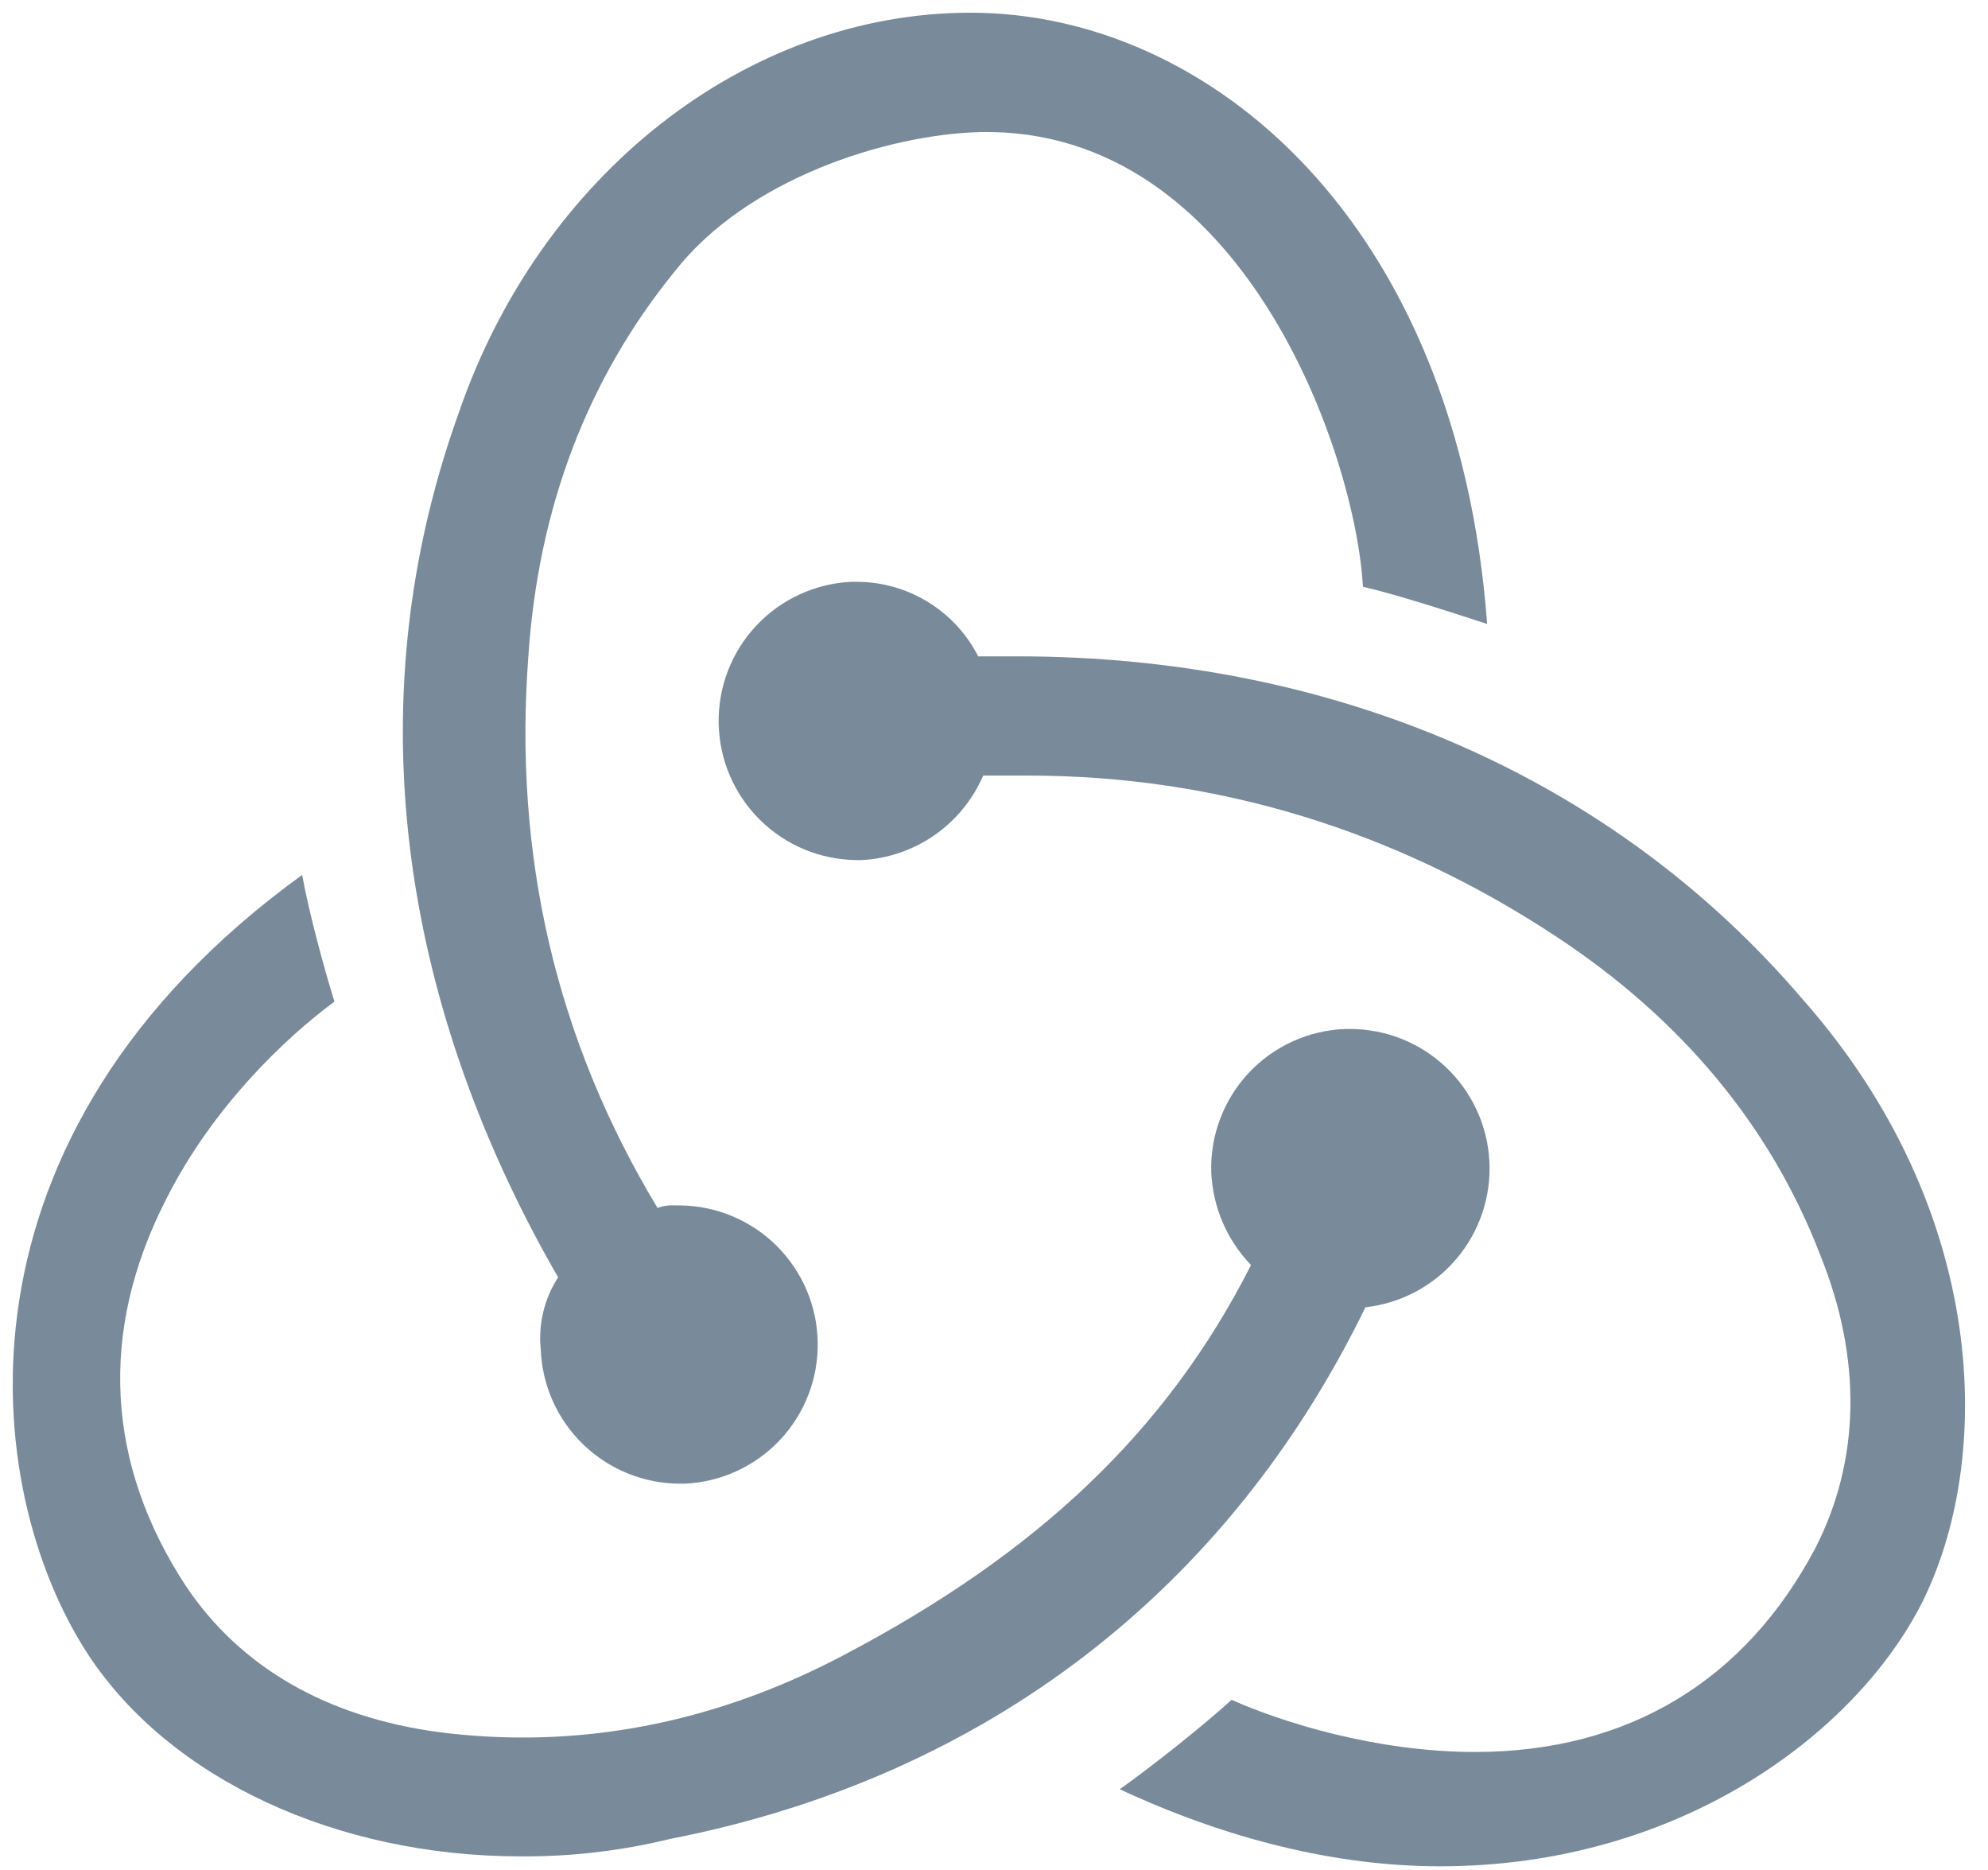 <?xml version="1.0" encoding="utf-8"?>
<svg width="84" height="79" viewBox="0 0 84 79" fill="none" xmlns="http://www.w3.org/2000/svg">
<g opacity="0.6">
<path d="M57.694 55.222C59.191 55.056 60.567 54.324 61.541 53.175C62.515 52.026 63.012 50.549 62.931 49.045C62.85 47.541 62.196 46.126 61.104 45.089C60.013 44.051 58.565 43.471 57.06 43.467H56.848C56.076 43.494 55.317 43.672 54.614 43.993C53.91 44.313 53.278 44.77 52.751 45.335C52.225 45.901 51.815 46.564 51.546 47.289C51.276 48.013 51.152 48.783 51.181 49.555C51.253 51.01 51.849 52.39 52.86 53.439C49.291 60.472 43.833 65.615 35.648 69.918C30.091 72.853 24.319 73.91 18.546 73.17C13.822 72.535 10.149 70.44 7.84 66.976C4.482 61.834 4.167 56.271 6.995 50.708C8.989 46.719 12.137 43.78 14.131 42.311C13.708 40.947 13.074 38.638 12.767 36.959C-2.457 47.98 -0.878 62.883 3.74 69.916C7.204 75.164 14.237 78.418 22.003 78.418C24.124 78.433 26.239 78.187 28.3 77.684C41.742 75.06 51.921 67.082 57.694 55.222Z" fill="#1F3D56"/>
<path d="M76.166 42.21C68.19 32.868 56.434 27.726 43 27.726H41.332C40.849 26.777 40.112 25.981 39.205 25.426C38.297 24.87 37.254 24.576 36.189 24.577H35.978C34.448 24.647 33.005 25.311 31.957 26.427C30.909 27.544 30.338 29.026 30.366 30.557C30.393 32.089 31.017 33.549 32.105 34.627C33.192 35.706 34.658 36.317 36.189 36.332H36.401C37.506 36.277 38.573 35.913 39.482 35.282C40.391 34.651 41.105 33.778 41.543 32.762H43.431C51.407 32.762 58.965 35.071 65.788 39.584C71.036 43.047 74.815 47.56 76.912 53.017C78.697 57.426 78.591 61.729 76.701 65.402C73.762 70.965 68.829 74.008 62.322 74.008C58.125 74.008 54.135 72.739 52.038 71.805C50.883 72.862 48.783 74.534 47.314 75.583C51.826 77.683 56.444 78.837 60.846 78.837C70.922 78.837 78.374 73.274 81.207 67.713C84.256 61.625 84.045 51.131 76.166 42.21Z" fill="#1F3D56"/>
<path d="M22.849 57.007C22.908 58.528 23.553 59.967 24.648 61.023C25.744 62.079 27.206 62.671 28.728 62.674H28.939C30.469 62.604 31.912 61.94 32.96 60.824C34.008 59.707 34.579 58.225 34.551 56.694C34.524 55.162 33.9 53.702 32.812 52.624C31.724 51.545 30.259 50.934 28.728 50.919H28.516C28.267 50.903 28.017 50.939 27.782 51.025C23.479 43.889 21.695 36.122 22.325 27.725C22.744 21.428 24.839 15.973 28.516 11.456C31.559 7.572 37.437 5.684 41.425 5.578C52.55 5.367 57.284 19.223 57.588 24.784C58.952 25.099 61.261 25.841 62.837 26.359C61.578 9.357 51.082 0.537 41.007 0.537C31.561 0.537 22.849 7.358 19.386 17.434C14.558 30.867 17.707 43.779 23.583 53.958C22.998 54.861 22.739 55.937 22.849 57.007Z" fill="#1F3D56"/>
</g>
</svg>
